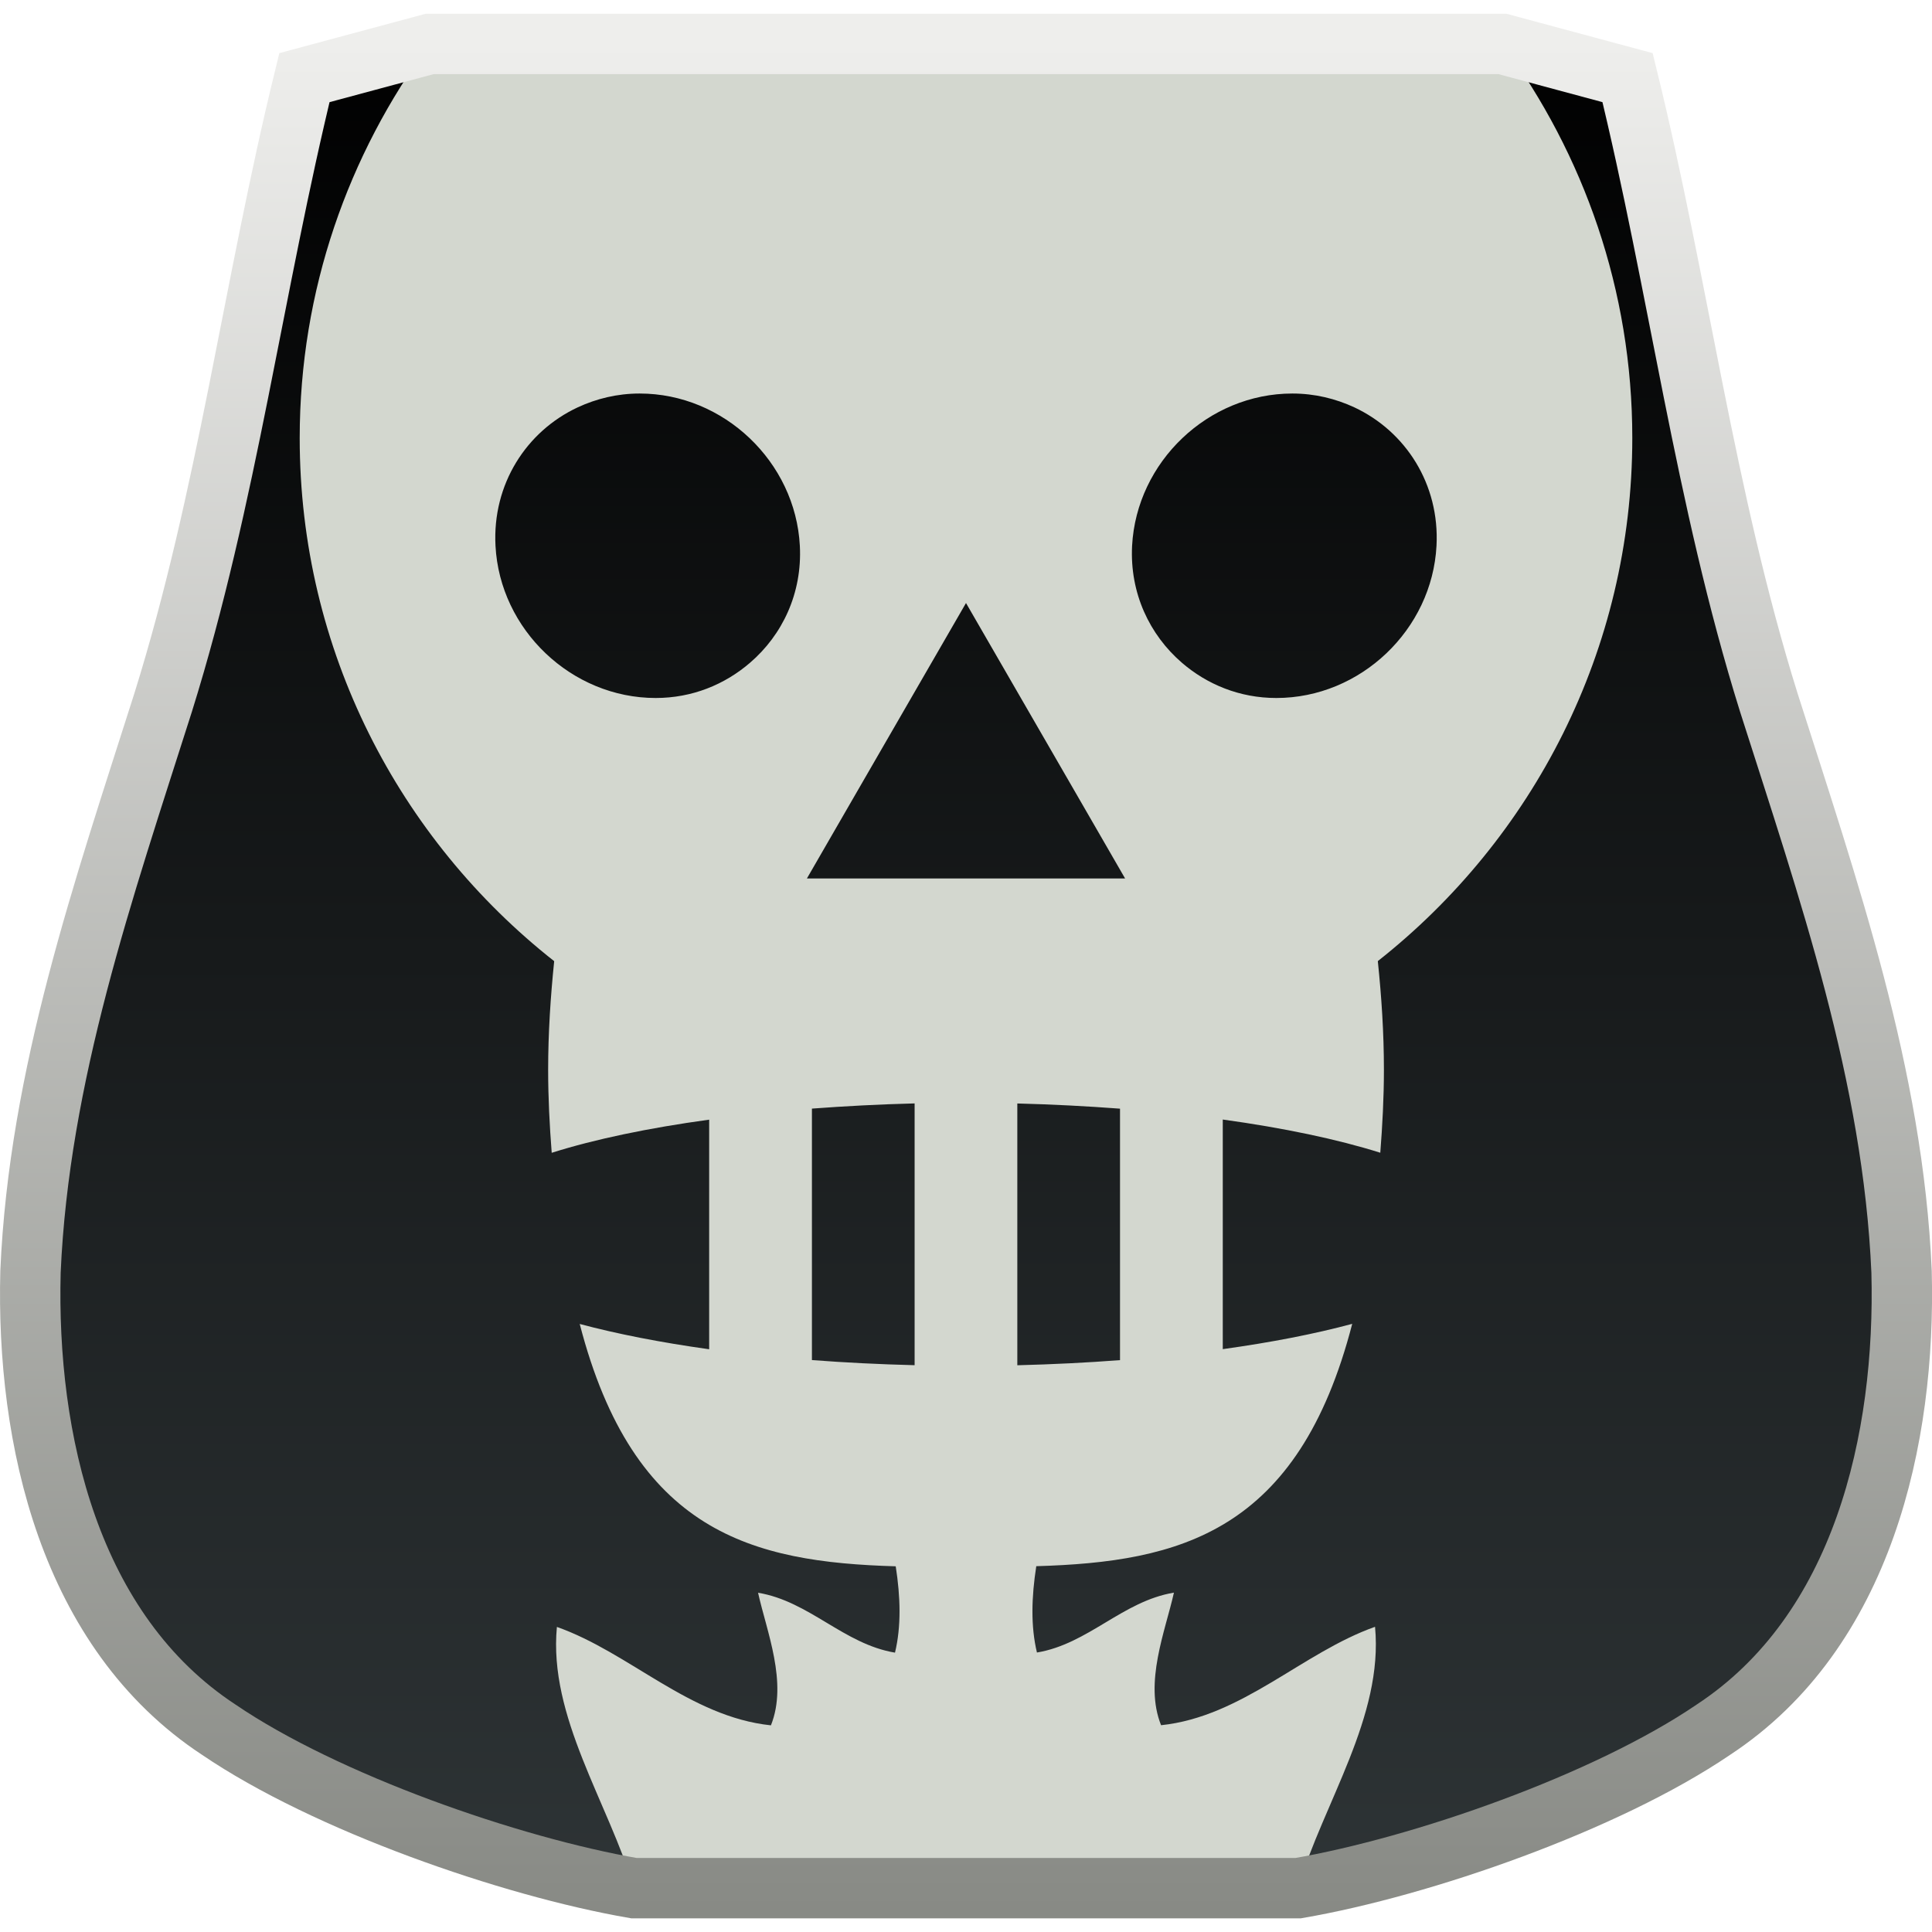 <?xml version="1.0" encoding="UTF-8" standalone="no"?>
<svg
   xmlns:dc="http://purl.org/dc/elements/1.1/"
   xmlns:cc="http://creativecommons.org/ns#"
   xmlns:rdf="http://www.w3.org/1999/02/22-rdf-syntax-ns#"
   xmlns:svg="http://www.w3.org/2000/svg"
   xmlns="http://www.w3.org/2000/svg"
   xmlns:xlink="http://www.w3.org/1999/xlink"
   xmlns:sodipodi="http://sodipodi.sourceforge.net/DTD/sodipodi-0.dtd"
   xmlns:inkscape="http://www.inkscape.org/namespaces/inkscape"
   version="1.1"
   x="0px"
   y="0px"
   width="32"
   height="32"
   viewBox="-5 -5.663 32 32"
   overflow="visible"
   enable-background="new -5 -5.663 100 100"
   xml:space="preserve"
   id="svg2"
   inkscape:version="0.48+devel r"
   sodipodi:docname="death.svg"
   style="overflow:visible"><sodipodi:namedview
     pagecolor="#ffffff"
     bordercolor="#666666"
     borderopacity="1"
     objecttolerance="10"
     gridtolerance="10"
     guidetolerance="10"
     inkscape:pageopacity="0"
     inkscape:pageshadow="2"
     inkscape:window-width="640"
     inkscape:window-height="480"
     id="namedview20"
     showgrid="false"
     inkscape:object-nodes="true"
     inkscape:snap-intersection-paths="true"
     inkscape:zoom="16"
     inkscape:cx="33.202955"
     inkscape:cy="11.71934"
     inkscape:current-layer="svg2" /><defs
     id="defs4"><linearGradient
       id="linearGradient4110"
       inkscape:collect="always"><stop
         id="stop4076"
         offset="0"
         style="stop-color:#000000;stop-opacity:1;" /><stop
         id="stop4078"
         offset="1"
         style="stop-color:#2e3436;stop-opacity:1" /></linearGradient><linearGradient
       inkscape:collect="always"
       id="linearGradient4080"><stop
         style="stop-color:#eeeeec;stop-opacity:1"
         offset="0"
         id="stop4112" /><stop
         style="stop-color:#888a85;stop-opacity:1"
         offset="1"
         id="stop4114" /></linearGradient><linearGradient
       inkscape:collect="always"
       xlink:href="#linearGradient4110"
       id="linearGradient4116"
       x1="10.823"
       y1="-5.34"
       x2="10.823"
       y2="25.717"
       gradientUnits="userSpaceOnUse" /><linearGradient
       inkscape:collect="always"
       xlink:href="#linearGradient4080"
       id="linearGradient4072"
       x1="10.625"
       y1="-4.935"
       x2="10.625"
       y2="25.984"
       gradientUnits="userSpaceOnUse" /></defs><path
     style="fill:#d3d7cf;stroke:none;fill-opacity:1"
     d="m 2.116,-4.935 -2.074,0.558 c -0.851,3.473 -1.277,6.947 -2.34,10.35 -0.992,3.119 -2.055,6.167 -2.197,9.429 -0.071,2.765 0.638,5.955 3.12,7.585 1.772,1.205 4.82,2.268 6.876,2.624 l 11,0 c 2.055,-0.355 5.104,-1.419 6.877,-2.624 2.48,-1.629 3.19,-4.82 3.118,-7.585 C 26.354,12.14 25.291,9.091 24.297,5.973 23.234,2.57 22.809,-0.904 21.958,-4.377 l -2.072,-0.558 -17.77,0 z"
     id="path3278"
     inkscape:connector-curvature="0" /><path
     id="path18"
     style="fill:url(#linearGradient4116);fill-opacity:1"
     d="m 8.448,12.699 0,4.165 c 0.547,0.042 1.114,0.07 1.701,0.085 l 0,-4.336 c -0.587,0.015 -1.154,0.045 -1.701,0.086 z M 4.138,13.431 c -0.035,-0.451 -0.059,-0.909 -0.059,-1.374 0,-0.614 0.04,-1.213 0.1,-1.8 -2.564,-2.02 -4.215,-5.146 -4.215,-8.665 0,-2.446 0.805,-4.698 2.152,-6.527 l -2.074,0.557 c -0.851,3.473 -1.276,6.948 -2.34,10.35 -0.992,3.119 -2.055,6.167 -2.197,9.428 -0.071,2.765 0.638,5.955 3.119,7.585 1.772,1.205 4.82,2.268 6.876,2.624 C 5.075,24.19 4.082,22.773 4.224,21.284 c 1.206,0.426 2.197,1.489 3.545,1.63 0.283,-0.708 -0.072,-1.558 -0.213,-2.196 0.851,0.141 1.417,0.85 2.268,0.992 0.105,-0.437 0.091,-0.922 0.012,-1.43 -2.375,-0.069 -4.339,-0.558 -5.234,-4.014 0.62,0.166 1.344,0.307 2.144,0.419 l 0,-3.803 C 5.74,13.02 4.85,13.206 4.138,13.431 Z m 7.712,-0.817 0,4.336 c 0.587,-0.015 1.155,-0.043 1.701,-0.085 l 0,-4.165 c -0.546,-0.041 -1.114,-0.071 -1.701,-0.086 z m -3.485,-3.727 1.483,0 2.303,0 1.484,0 L 12.955,7.709 11,4.325 9.045,7.709 Z M 5.859,5.898 c 0.608,0 1.146,-0.224 1.563,-0.583 C 7.96,4.853 8.289,4.161 8.248,3.377 8.175,1.986 6.987,0.855 5.595,0.855 c -0.371,0 -0.716,0.085 -1.026,0.229 -0.851,0.397 -1.416,1.273 -1.362,2.293 0.072,1.39 1.26,2.521 2.653,2.521 z m 10.281,0 c 1.393,0 2.58,-1.13 2.653,-2.521 C 18.847,2.357 18.282,1.482 17.432,1.084 17.121,0.94 16.777,0.855 16.405,0.855 c -1.393,0 -2.58,1.13 -2.654,2.522 -0.04,0.783 0.289,1.475 0.826,1.938 0.417,0.359 0.956,0.583 1.563,0.583 z m 8.156,0.074 C 23.234,2.57 22.809,-0.904 21.958,-4.378 l -2.072,-0.558 c 1.346,1.829 2.15,4.081 2.15,6.527 0,3.518 -1.652,6.644 -4.215,8.665 0.061,0.587 0.101,1.185 0.101,1.8 0,0.465 -0.025,0.924 -0.06,1.374 -0.711,-0.224 -1.602,-0.411 -2.609,-0.55 l 0,3.803 c 0.799,-0.111 1.524,-0.252 2.144,-0.419 -0.894,3.456 -2.858,3.945 -5.233,4.014 -0.079,0.508 -0.094,0.994 0.011,1.43 0.851,-0.142 1.418,-0.851 2.269,-0.992 -0.143,0.638 -0.497,1.488 -0.213,2.196 1.346,-0.141 2.34,-1.204 3.544,-1.63 0.141,1.489 -0.85,2.906 -1.276,4.325 2.055,-0.355 5.104,-1.419 6.877,-2.624 2.48,-1.629 3.19,-4.82 3.119,-7.585 -0.141,-3.261 -1.205,-6.31 -2.198,-9.428 z" /><path
     inkscape:connector-curvature="0"
     id="path3264"
     d="m 2.116,-4.935 -2.074,0.558 c -0.851,3.473 -1.277,6.947 -2.34,10.35 -0.992,3.119 -2.055,6.167 -2.197,9.429 -0.071,2.765 0.638,5.955 3.12,7.585 1.772,1.205 4.82,2.268 6.876,2.624 l 11,0 c 2.055,-0.355 5.104,-1.419 6.877,-2.624 2.48,-1.629 3.19,-4.82 3.118,-7.585 C 26.354,12.14 25.291,9.091 24.297,5.973 23.234,2.57 22.809,-0.904 21.958,-4.377 l -2.072,-0.558 -17.77,0 z"
     style="fill:none;stroke:url(#linearGradient4072)" /></svg>